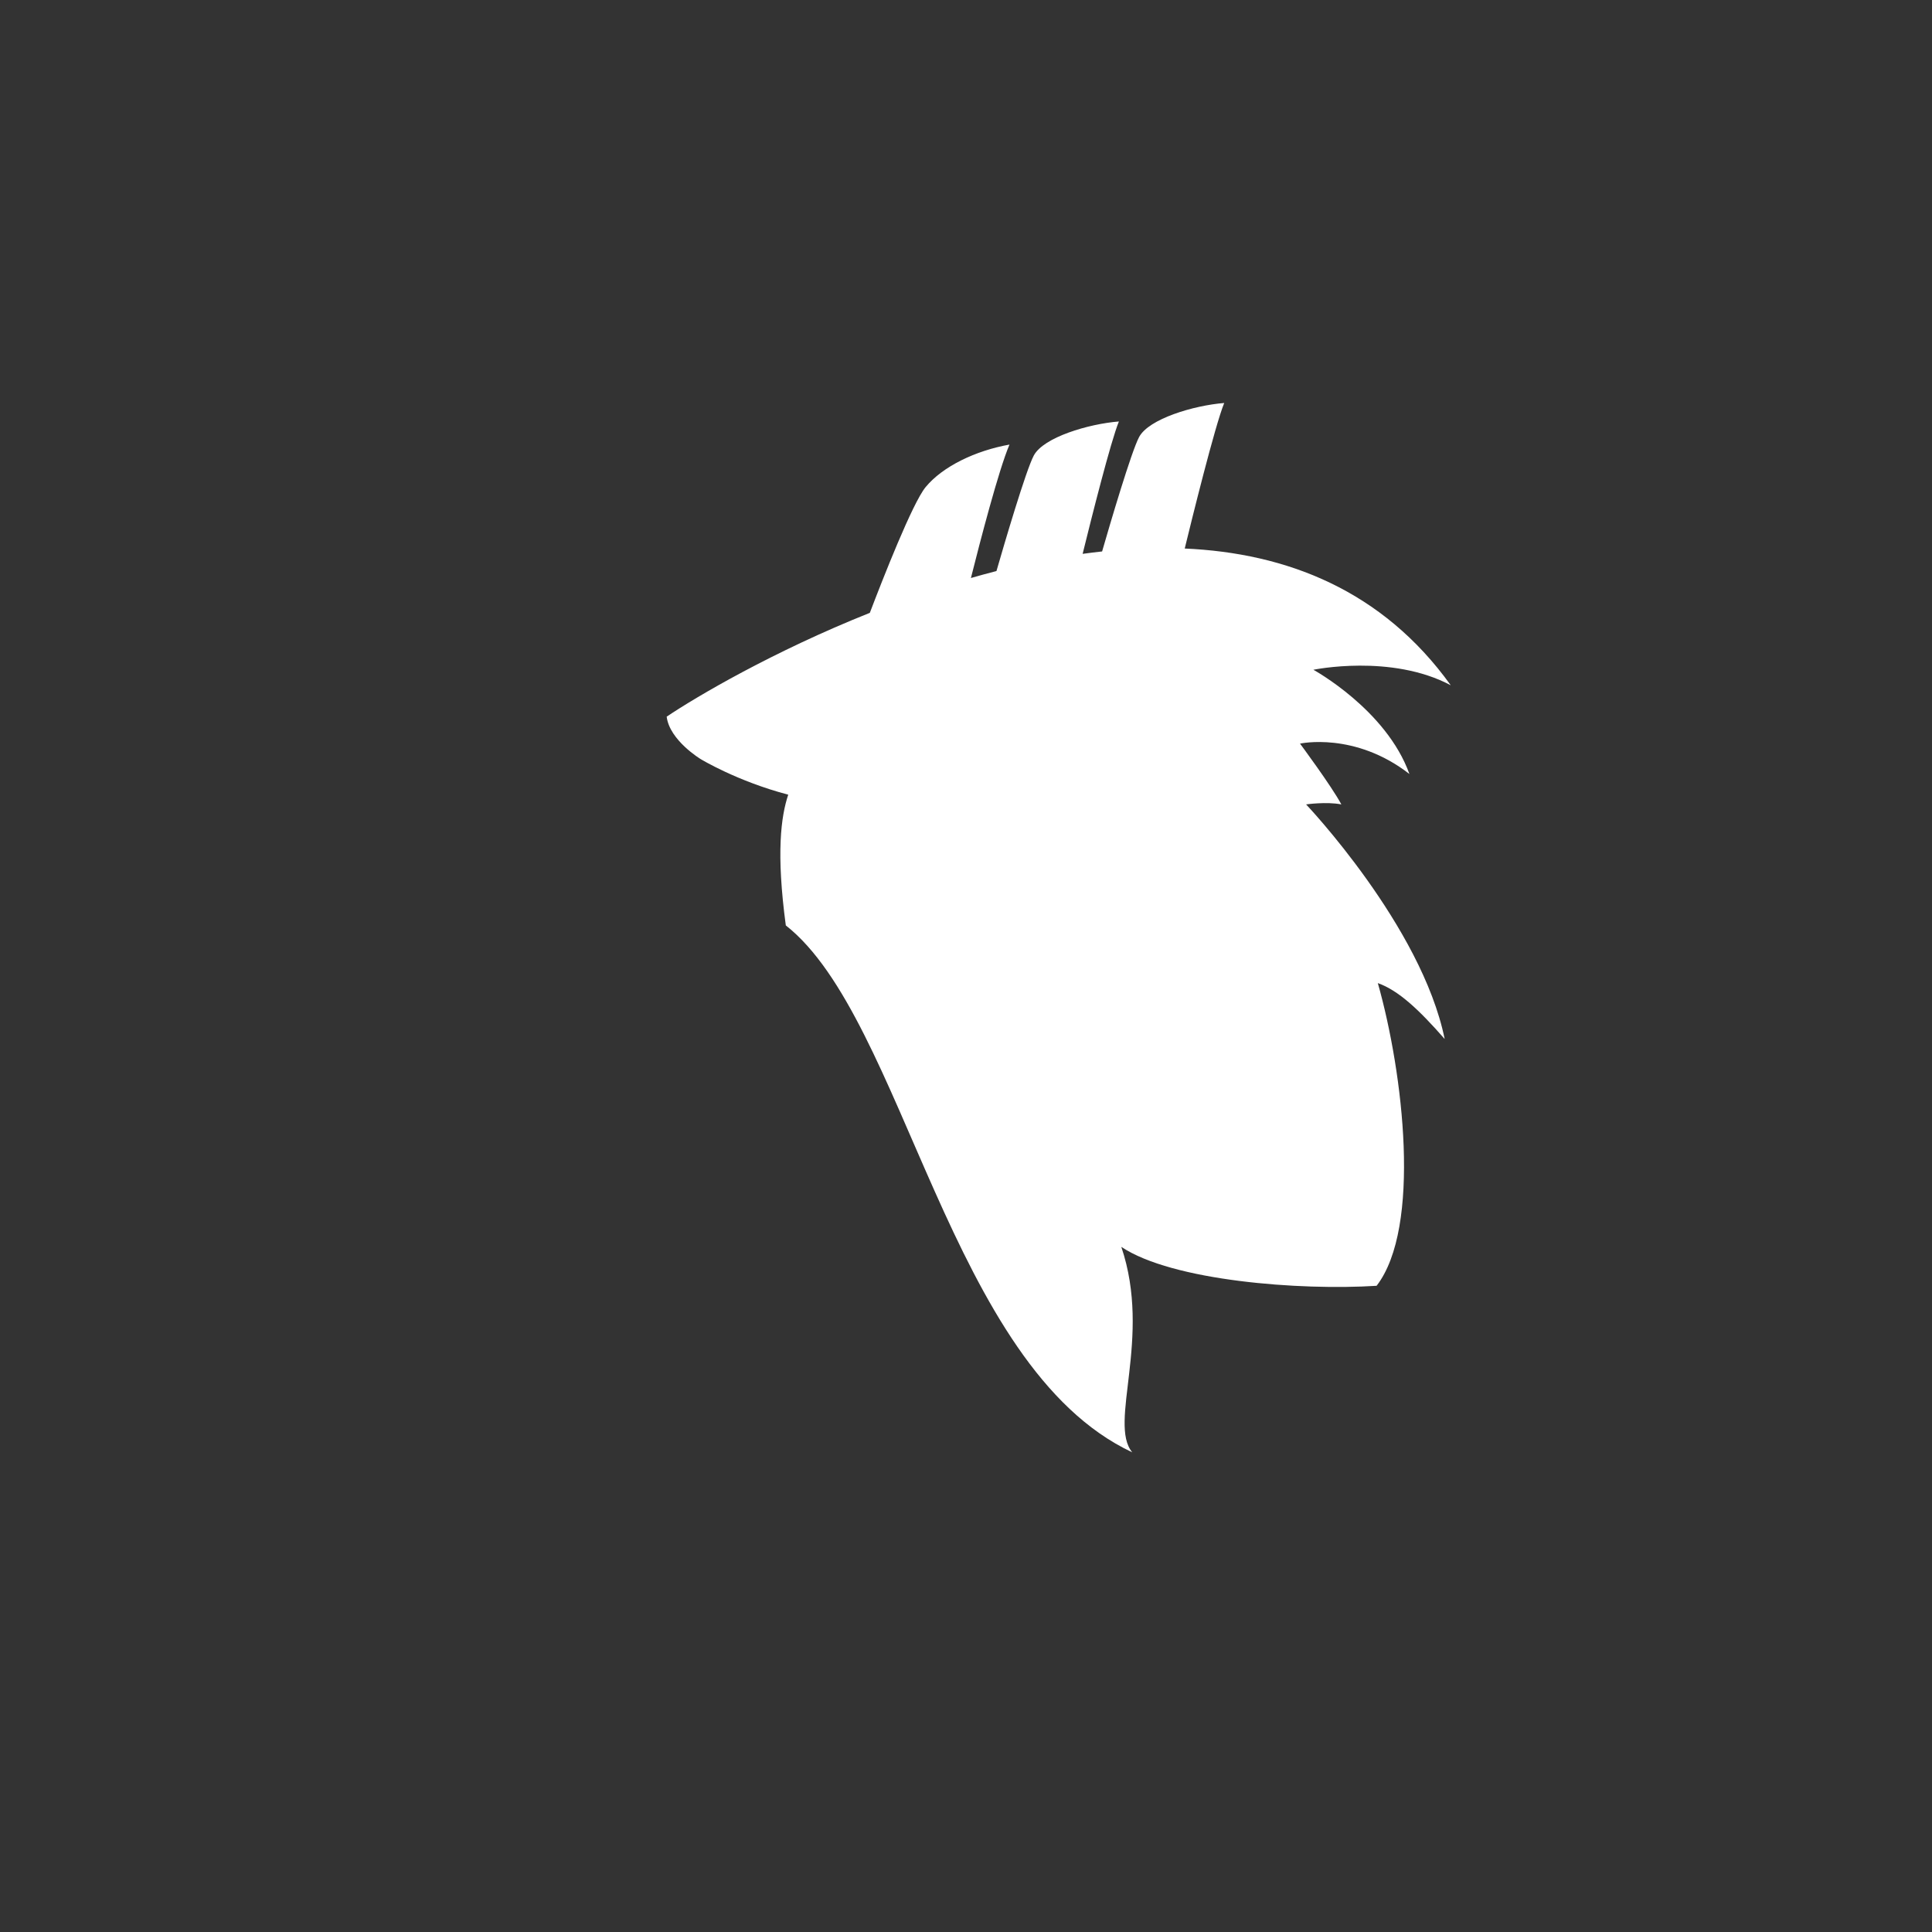 <?xml version="1.0" encoding="UTF-8" standalone="no"?>
<!DOCTYPE svg PUBLIC "-//W3C//DTD SVG 1.1//EN" "http://www.w3.org/Graphics/SVG/1.1/DTD/svg11.dtd">
<svg width="100%" height="100%" viewBox="0 0 2481 2481" version="1.1" xmlns="http://www.w3.org/2000/svg" xmlns:xlink="http://www.w3.org/1999/xlink" xml:space="preserve" xmlns:serif="http://www.serif.com/" style="fill-rule:evenodd;clip-rule:evenodd;stroke-linejoin:round;stroke-miterlimit:2;">
    <rect x="0" y="0" width="2481" height="2481" fill="#333333" stroke="none"/>
    <g transform="matrix(7.749,0,0,7.749,1722.51,1349.56)">
        <g id="Ebene-2-Kopie" serif:id="Ebene 2 Kopie">
            <g id="white">
                <path d="M0,-40.854C-1.611,-43.876 -6.85,-50.927 -6.85,-50.927C-6.85,-50.927 2.216,-52.941 11.281,-45.891C7.454,-56.567 -4.634,-63.165 -4.634,-63.165C-4.634,-63.165 8.26,-65.848 18.131,-60.597C6.8,-76.37 -9.099,-82.513 -25.955,-83.258C-24.839,-87.843 -20.957,-103.6 -19.412,-107.375C-24.449,-106.973 -31.902,-104.757 -33.515,-101.735C-34.812,-99.303 -38.326,-87.347 -39.648,-82.773C-40.724,-82.657 -41.8,-82.523 -42.875,-82.375C-41.364,-88.511 -38.219,-101.006 -36.866,-104.312C-41.902,-103.909 -49.356,-101.693 -50.968,-98.671C-52.283,-96.206 -55.876,-83.955 -57.155,-79.526C-58.576,-79.161 -59.988,-78.775 -61.389,-78.372C-59.889,-84.34 -56.784,-96.315 -54.997,-100.484C-60.638,-99.477 -66.077,-96.858 -68.897,-93.434C-71.071,-90.793 -75.997,-78.223 -78.14,-72.599C-94.159,-66.205 -106.884,-58.71 -111.807,-55.395C-111.329,-51.466 -106.166,-48.358 -106.166,-48.358C-106.166,-48.358 -100.123,-44.682 -91.662,-42.466C-92.87,-38.839 -93.676,-32.796 -92.064,-20.8C-72.318,-5.291 -65.069,52.255 -34.65,66.521C-38.679,61.686 -31.356,47.584 -36.463,32.475C-28.002,38.116 -6.85,39.728 5.843,38.922C13.296,29.252 10.274,3.667 6.044,-11.24C9.469,-10.032 12.894,-6.808 17.124,-1.974C13.296,-20.708 -5.842,-40.854 -5.842,-40.854C-5.842,-40.854 -2.491,-41.338 0,-40.854" style="fill:white;fill-rule:nonzero;"/>
            </g>
        </g>
    </g>
</svg>
